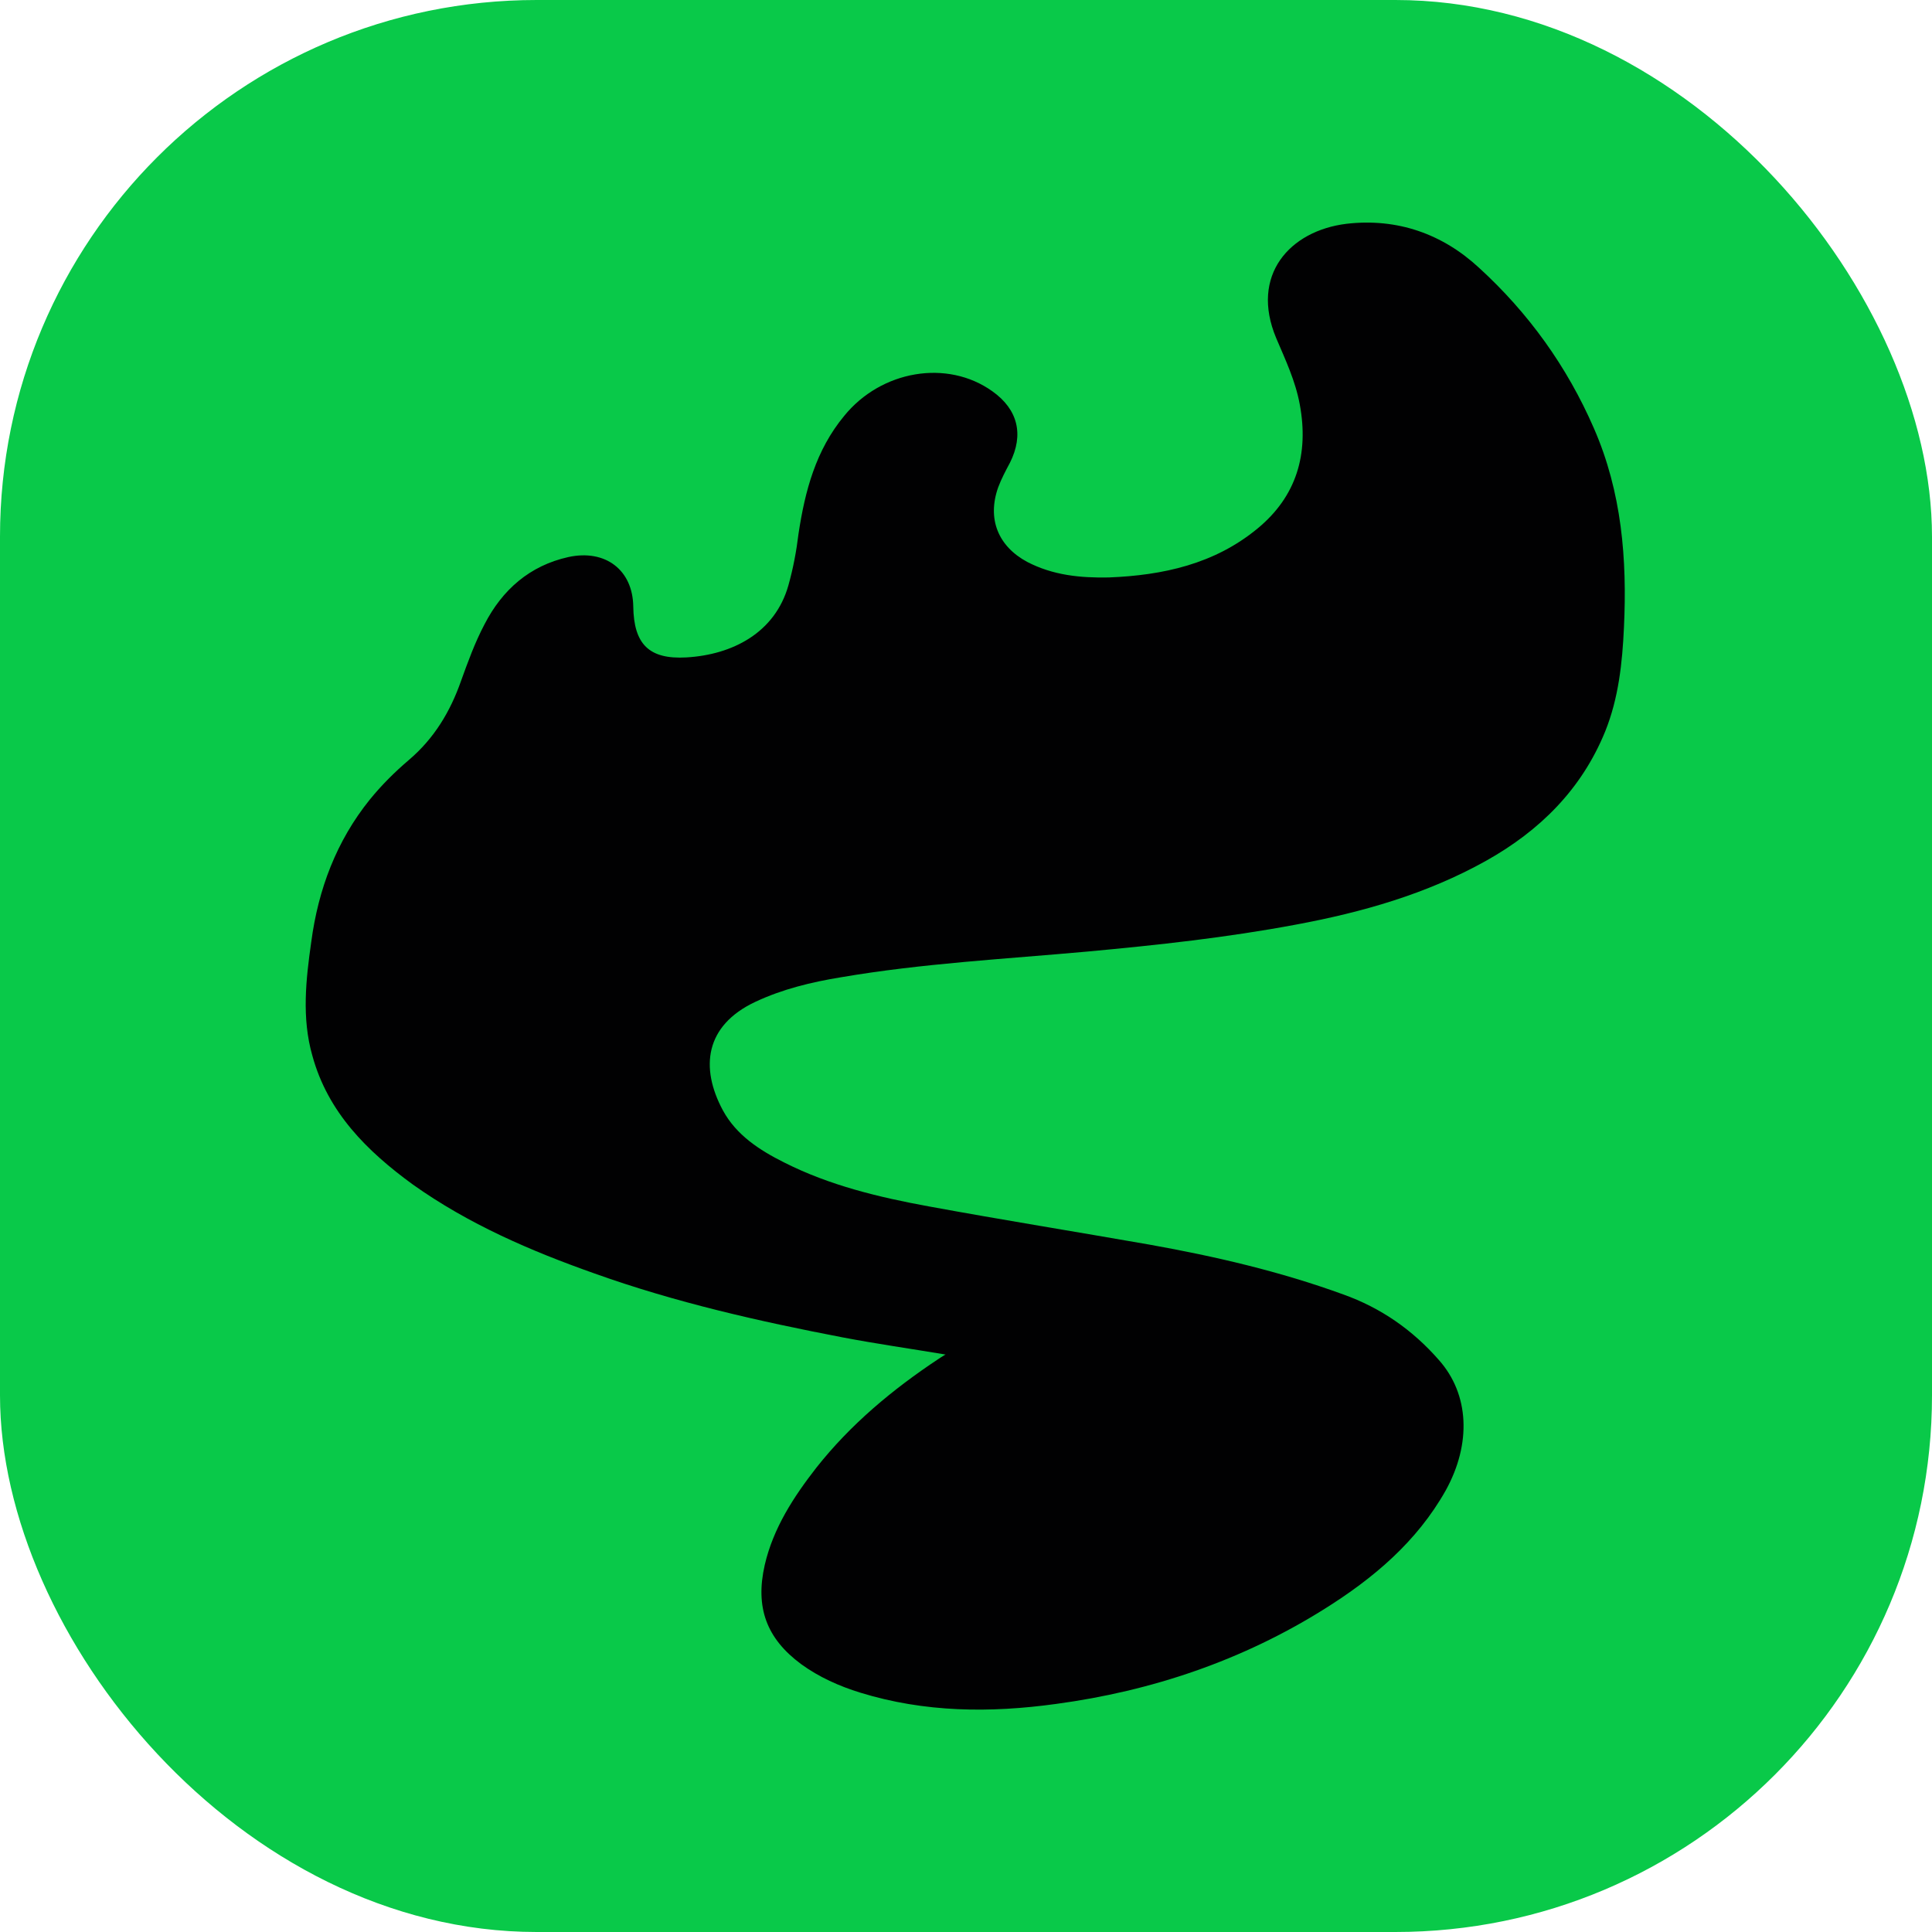 <?xml version="1.0" encoding="UTF-8"?>
<svg id="Layer_1" data-name="Layer 1" xmlns="http://www.w3.org/2000/svg" viewBox="0 0 36 36">
  <defs>
    <style>
      .cls-1 {
        fill: #09c949;
      }

      .cls-1, .cls-2 {
        stroke-width: 0px;
      }

      .cls-2 {
        fill: #010102;
      }
    </style>
  </defs>
  <rect class="cls-1" width="36" height="36" rx="10" ry="10"/>
  <path class="cls-2" d="M17.62,25.24c-.66-.11-1.29-.2-1.92-.32-1.56-.3-3.11-.65-4.62-1.19-1.19-.42-2.35-.92-3.39-1.66-.85-.62-1.58-1.34-1.87-2.4-.2-.7-.12-1.42-.02-2.12.13-.98.47-1.88,1.09-2.65.22-.27.46-.51.73-.74.47-.4.77-.9.97-1.47.13-.36.26-.72.44-1.06.33-.64.84-1.09,1.56-1.25.69-.15,1.2.24,1.21.92.01.7.29.99.99.95.86-.05,1.65-.46,1.9-1.34.09-.32.15-.64.19-.97.12-.79.32-1.55.85-2.19.69-.85,1.92-1.06,2.76-.46.48.34.59.81.33,1.33-.08.15-.16.3-.22.46-.21.59,0,1.1.54,1.39.48.25.99.3,1.52.29,1.01-.04,1.97-.25,2.77-.91.73-.6.96-1.39.79-2.31-.08-.44-.27-.84-.44-1.24-.49-1.17.25-2,1.31-2.13.95-.11,1.79.19,2.47.82.92.84,1.64,1.84,2.14,2.99.52,1.19.62,2.44.56,3.71-.03.66-.1,1.32-.35,1.94-.44,1.08-1.22,1.85-2.22,2.41-1.11.62-2.31.96-3.55,1.19-1.28.24-2.57.38-3.87.5-1.54.14-3.08.22-4.6.48-.55.09-1.09.22-1.6.46-.93.44-1.03,1.22-.6,2.02.25.46.68.74,1.14.97.85.43,1.77.65,2.7.82,1.36.25,2.73.47,4.1.71,1.23.22,2.44.5,3.62.93.7.25,1.29.66,1.78,1.22.57.64.61,1.56.13,2.43-.54.96-1.35,1.64-2.26,2.21-1.53.96-3.22,1.53-5,1.77-1.23.17-2.45.16-3.65-.21-.39-.12-.77-.29-1.1-.53-.65-.48-.86-1.06-.68-1.85.16-.69.54-1.27.96-1.81.64-.81,1.42-1.46,2.28-2.03.03-.02.06-.04.11-.07Z"/>
</svg>